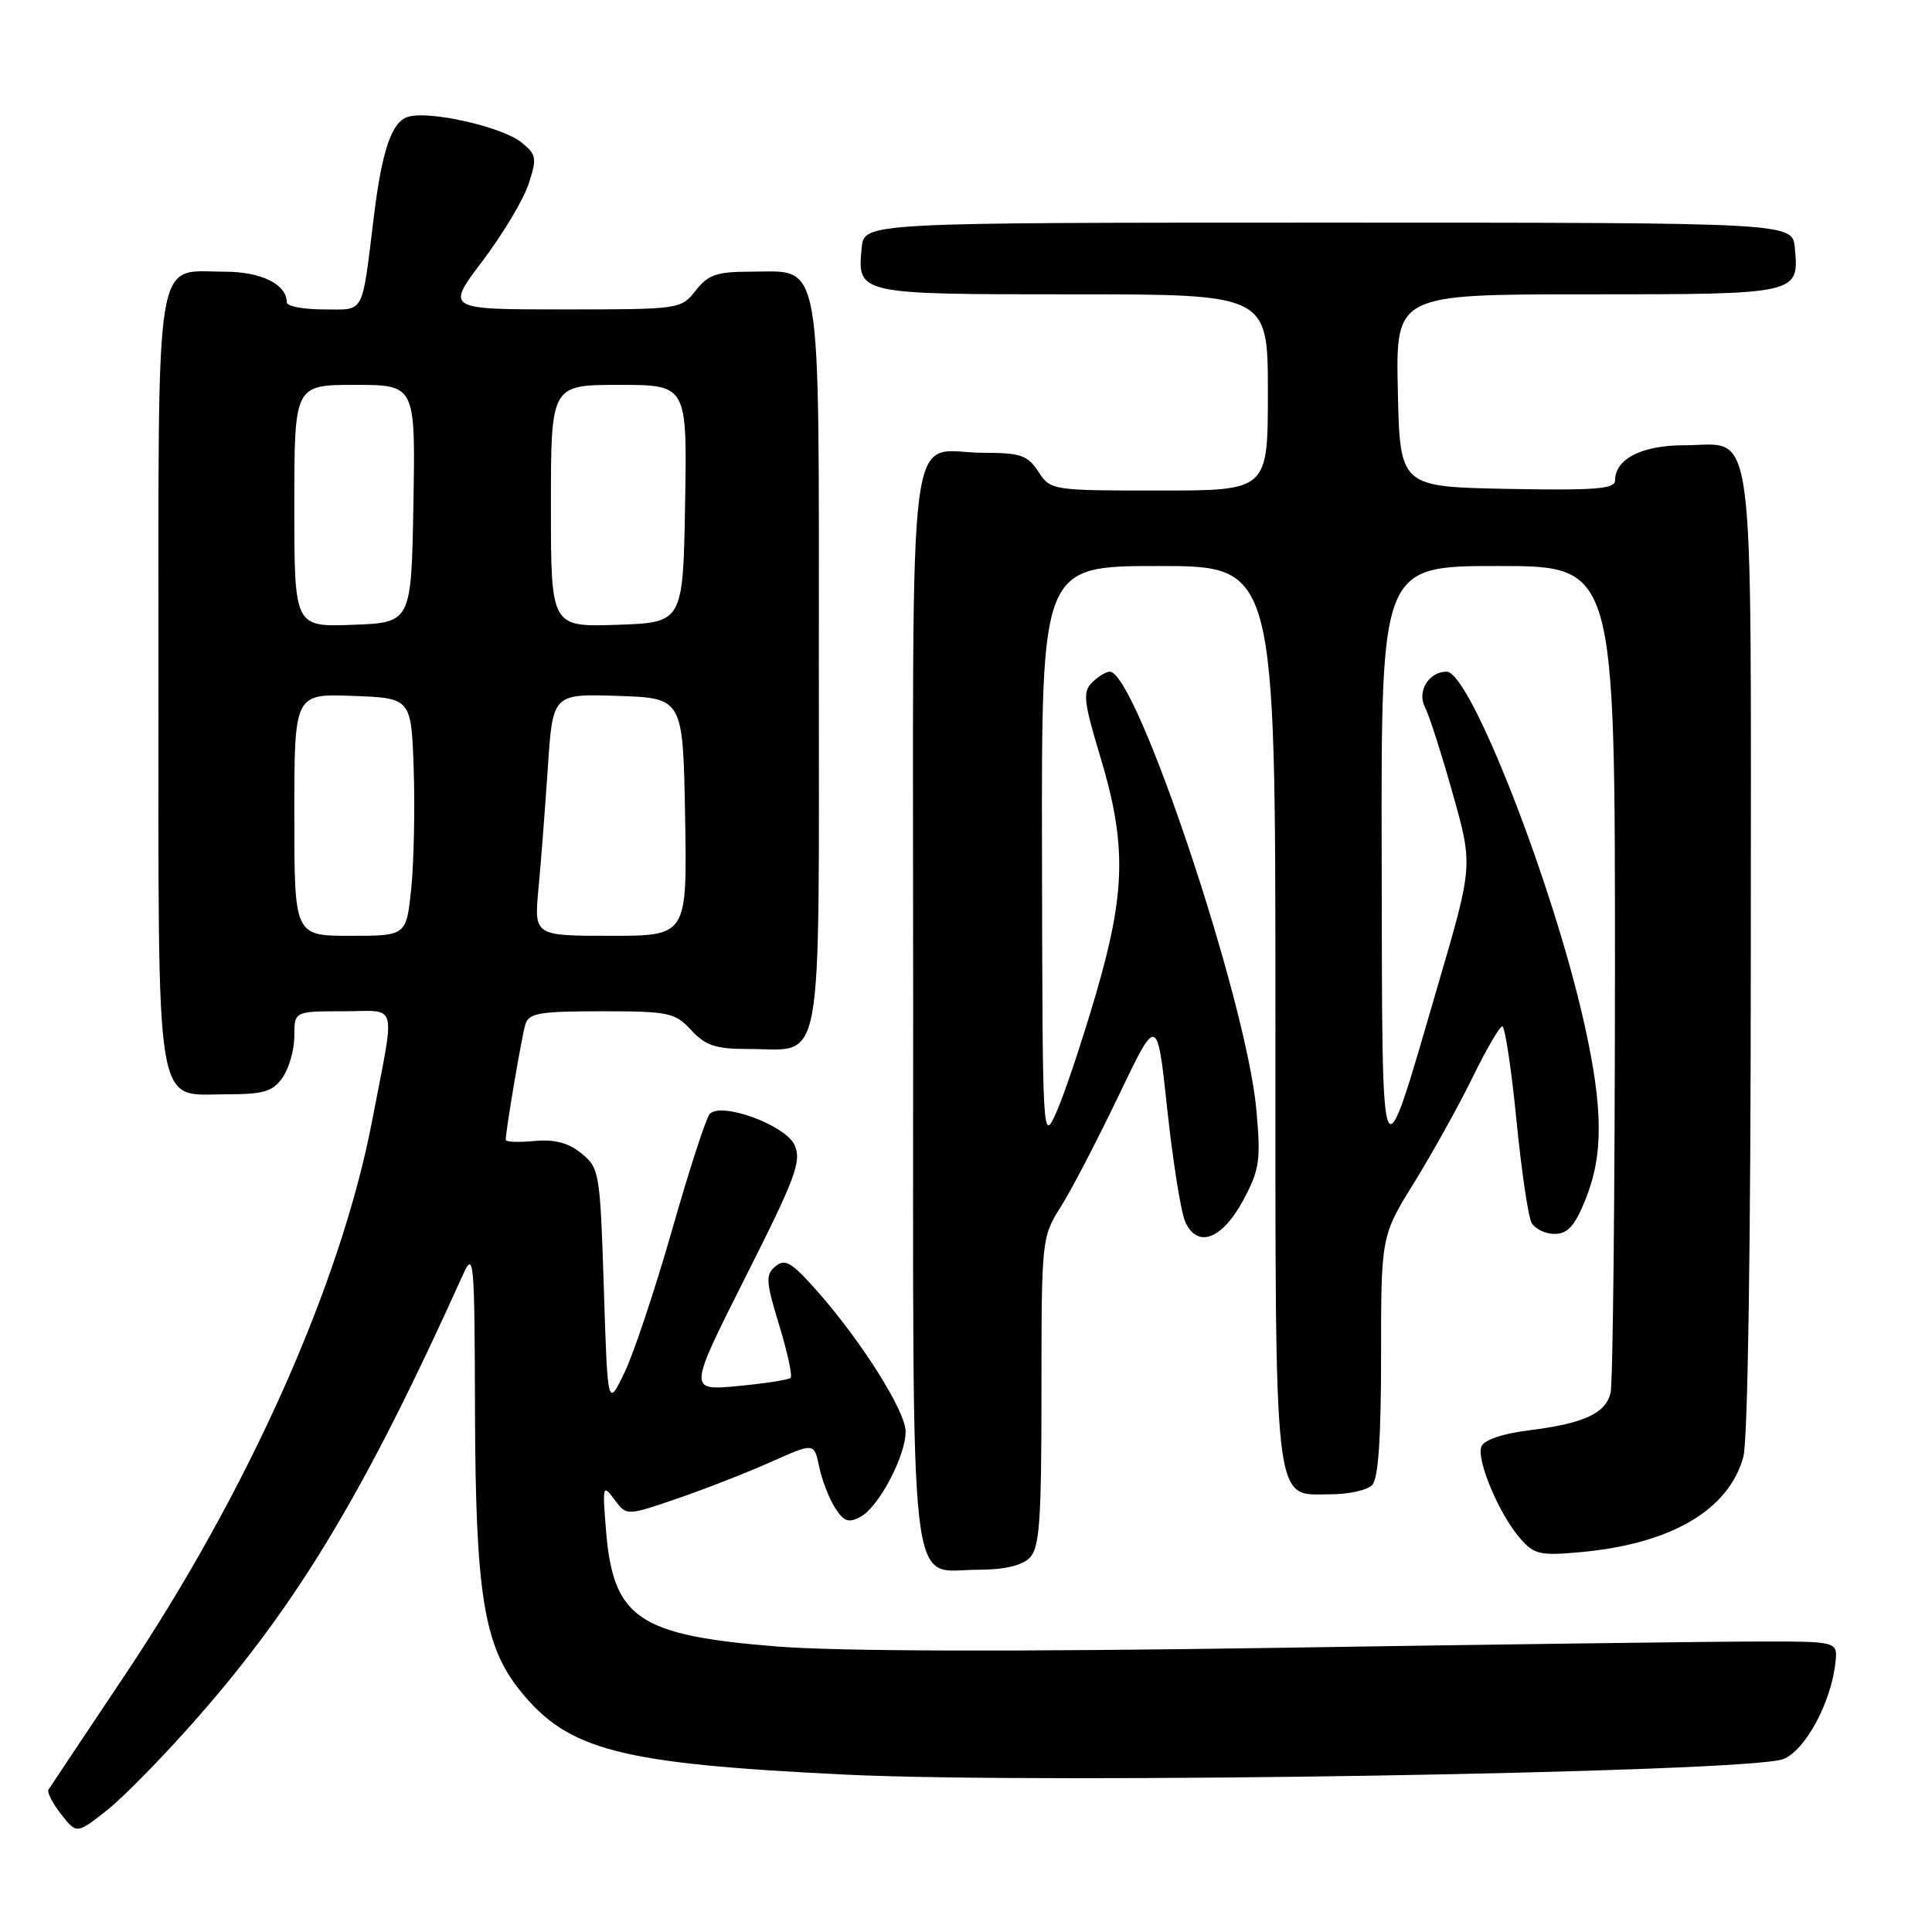 <?xml version="1.0" encoding="UTF-8" standalone="no"?>
<!DOCTYPE svg PUBLIC "-//W3C//DTD SVG 1.1//EN" "http://www.w3.org/Graphics/SVG/1.1/DTD/svg11.dtd" >
<svg xmlns="http://www.w3.org/2000/svg" xmlns:xlink="http://www.w3.org/1999/xlink" version="1.1" viewBox="0 0 256 256">
 <g >
 <path fill="currentColor"
d=" M 26.21 227.55 C 39.59 212.29 48.48 197.44 61.30 169.00 C 62.79 165.68 62.88 166.59 62.94 187.04 C 63.01 211.15 64.12 218.06 68.90 224.00 C 75.29 231.95 82.03 233.69 112.14 235.15 C 138.60 236.43 231.59 234.89 236.28 233.09 C 239.20 231.97 242.65 225.58 243.21 220.26 C 243.50 217.50 243.50 217.50 233.00 217.51 C 227.22 217.51 198.43 217.89 169.00 218.35 C 134.20 218.88 111.07 218.82 102.84 218.16 C 84.57 216.69 81.25 214.43 80.30 202.79 C 79.82 196.82 79.87 196.61 81.41 198.69 C 83.02 200.87 83.02 200.87 89.76 198.56 C 93.47 197.29 99.06 195.10 102.19 193.70 C 107.88 191.16 107.88 191.16 108.54 194.33 C 108.90 196.07 109.84 198.52 110.63 199.77 C 111.81 201.62 112.43 201.84 114.03 200.98 C 116.43 199.70 120.00 192.95 120.00 189.69 C 120.00 186.99 114.15 177.71 108.23 171.02 C 104.90 167.26 104.02 166.74 102.76 167.79 C 101.42 168.90 101.47 169.78 103.24 175.57 C 104.34 179.16 105.02 182.31 104.76 182.57 C 104.50 182.84 101.34 183.32 97.74 183.66 C 91.20 184.27 91.20 184.27 98.79 169.20 C 105.44 156.02 106.25 153.84 105.28 151.72 C 104.08 149.08 95.60 145.97 94.04 147.60 C 93.57 148.10 91.34 154.97 89.08 162.88 C 86.82 170.79 83.97 179.34 82.75 181.88 C 80.51 186.50 80.51 186.50 80.01 170.66 C 79.52 155.31 79.42 154.76 77.03 152.82 C 75.28 151.41 73.47 150.94 70.78 151.19 C 68.70 151.39 67.00 151.32 67.01 151.03 C 67.03 149.70 69.13 137.31 69.61 135.75 C 70.06 134.24 71.46 134.00 79.70 134.00 C 88.62 134.00 89.43 134.17 91.59 136.50 C 93.50 138.57 94.83 139.00 99.26 139.00 C 109.24 139.00 108.50 143.04 108.50 88.19 C 108.50 32.81 109.06 36.00 99.42 36.00 C 94.98 36.00 93.83 36.40 92.18 38.50 C 90.23 40.98 90.06 41.00 74.65 41.00 C 59.08 41.00 59.08 41.00 63.93 34.59 C 66.60 31.06 69.35 26.48 70.03 24.41 C 71.17 20.95 71.10 20.50 69.11 18.88 C 66.51 16.79 56.82 14.60 54.03 15.49 C 51.91 16.16 50.63 19.90 49.56 28.50 C 47.90 41.97 48.42 41.00 42.91 41.00 C 40.21 41.00 38.00 40.58 38.00 40.07 C 38.00 37.67 34.62 36.00 29.76 36.00 C 20.37 36.00 21.00 32.10 21.00 89.93 C 21.00 148.60 20.41 145.00 30.00 145.00 C 34.95 145.00 36.13 144.65 37.44 142.78 C 38.30 141.56 39.00 139.08 39.00 137.28 C 39.00 134.00 39.00 134.00 45.48 134.00 C 52.86 134.00 52.41 132.29 49.31 148.50 C 45.18 170.03 32.99 197.38 16.52 222.00 C 11.19 229.97 6.65 236.78 6.43 237.13 C 6.21 237.48 6.96 238.95 8.10 240.40 C 10.17 243.03 10.17 243.03 14.23 239.82 C 16.46 238.05 21.85 232.53 26.21 227.55 Z  M 136.43 206.43 C 137.75 205.10 138.00 201.66 138.00 184.41 C 138.00 164.24 138.03 163.91 140.54 159.94 C 141.94 157.73 145.39 151.10 148.21 145.21 C 153.33 134.50 153.33 134.50 154.67 147.00 C 155.41 153.88 156.47 160.54 157.02 161.82 C 158.60 165.49 161.94 164.27 164.75 159.00 C 166.91 154.96 167.08 153.74 166.47 147.00 C 165.16 132.55 150.58 89.00 147.05 89.00 C 146.55 89.00 145.50 89.65 144.70 90.44 C 143.45 91.69 143.59 92.96 145.77 100.19 C 149.29 111.85 149.18 118.16 145.20 131.77 C 143.38 137.98 141.05 144.95 140.02 147.27 C 138.14 151.50 138.14 151.50 138.07 113.25 C 138.00 75.00 138.00 75.00 153.50 75.00 C 169.00 75.00 169.00 75.00 169.00 134.28 C 169.00 201.31 168.62 198.00 176.36 198.00 C 178.69 198.00 181.14 197.46 181.80 196.80 C 182.63 195.97 183.00 190.73 183.00 179.69 C 183.00 163.77 183.00 163.77 187.42 156.64 C 189.84 152.71 193.32 146.46 195.13 142.75 C 196.94 139.04 198.72 136.00 199.06 136.00 C 199.41 136.00 200.25 141.51 200.92 148.25 C 201.58 154.99 202.49 161.18 202.93 162.00 C 203.36 162.82 204.74 163.50 205.98 163.50 C 207.72 163.50 208.66 162.47 210.06 159.00 C 212.47 153.06 212.44 146.96 209.95 135.74 C 205.85 117.29 194.80 89.00 191.69 89.00 C 189.33 89.00 187.73 91.62 188.81 93.69 C 189.34 94.68 190.99 99.81 192.47 105.08 C 195.18 114.66 195.18 114.66 190.61 130.28 C 182.79 157.06 183.17 157.91 183.08 113.75 C 183.00 75.00 183.00 75.00 198.50 75.00 C 214.00 75.00 214.00 75.00 213.99 128.75 C 213.98 158.31 213.72 183.46 213.40 184.63 C 212.68 187.33 209.80 188.63 202.57 189.53 C 199.06 189.97 196.63 190.80 196.29 191.68 C 195.61 193.46 198.67 200.70 201.44 203.86 C 203.30 205.99 204.08 206.16 209.50 205.66 C 221.44 204.56 229.04 200.10 231.00 193.06 C 231.60 190.89 231.99 164.77 231.99 126.08 C 232.00 53.53 232.72 59.00 223.17 59.00 C 217.54 59.00 214.00 60.81 214.00 63.68 C 214.00 64.79 211.30 65.00 199.75 64.78 C 185.50 64.50 185.50 64.50 185.22 51.75 C 184.94 39.00 184.94 39.00 210.35 39.00 C 238.39 39.00 238.41 39.00 237.82 32.82 C 237.50 29.50 237.50 29.50 176.00 29.50 C 114.50 29.50 114.50 29.50 114.18 32.82 C 113.59 39.00 113.57 39.00 142.12 39.00 C 168.00 39.00 168.00 39.00 168.00 52.00 C 168.00 65.00 168.00 65.00 153.62 65.00 C 139.37 65.00 139.21 64.97 137.59 62.50 C 136.17 60.33 135.22 60.00 130.41 60.00 C 119.98 60.00 121.00 52.04 121.00 133.21 C 121.00 214.28 120.28 208.00 129.58 208.00 C 133.04 208.00 135.40 207.46 136.43 206.43 Z  M 39.00 107.96 C 39.00 91.92 39.00 91.92 46.75 92.21 C 54.50 92.50 54.50 92.50 54.82 102.00 C 54.99 107.22 54.84 114.31 54.49 117.75 C 53.84 124.00 53.84 124.00 46.42 124.00 C 39.00 124.00 39.00 124.00 39.00 107.96 Z  M 71.35 117.75 C 71.68 114.31 72.23 107.10 72.59 101.71 C 73.24 91.93 73.24 91.93 81.87 92.21 C 90.50 92.50 90.50 92.50 90.78 108.25 C 91.05 124.00 91.05 124.00 80.91 124.00 C 70.77 124.00 70.77 124.00 71.35 117.75 Z  M 39.00 67.04 C 39.00 51.00 39.00 51.00 47.03 51.00 C 55.05 51.00 55.05 51.00 54.78 66.75 C 54.50 82.50 54.50 82.50 46.75 82.79 C 39.00 83.08 39.00 83.08 39.00 67.04 Z  M 73.00 67.04 C 73.00 51.00 73.00 51.00 82.03 51.00 C 91.05 51.00 91.05 51.00 90.78 66.75 C 90.50 82.50 90.50 82.50 81.75 82.79 C 73.00 83.08 73.00 83.08 73.00 67.04 Z "/>
</g>
</svg>
